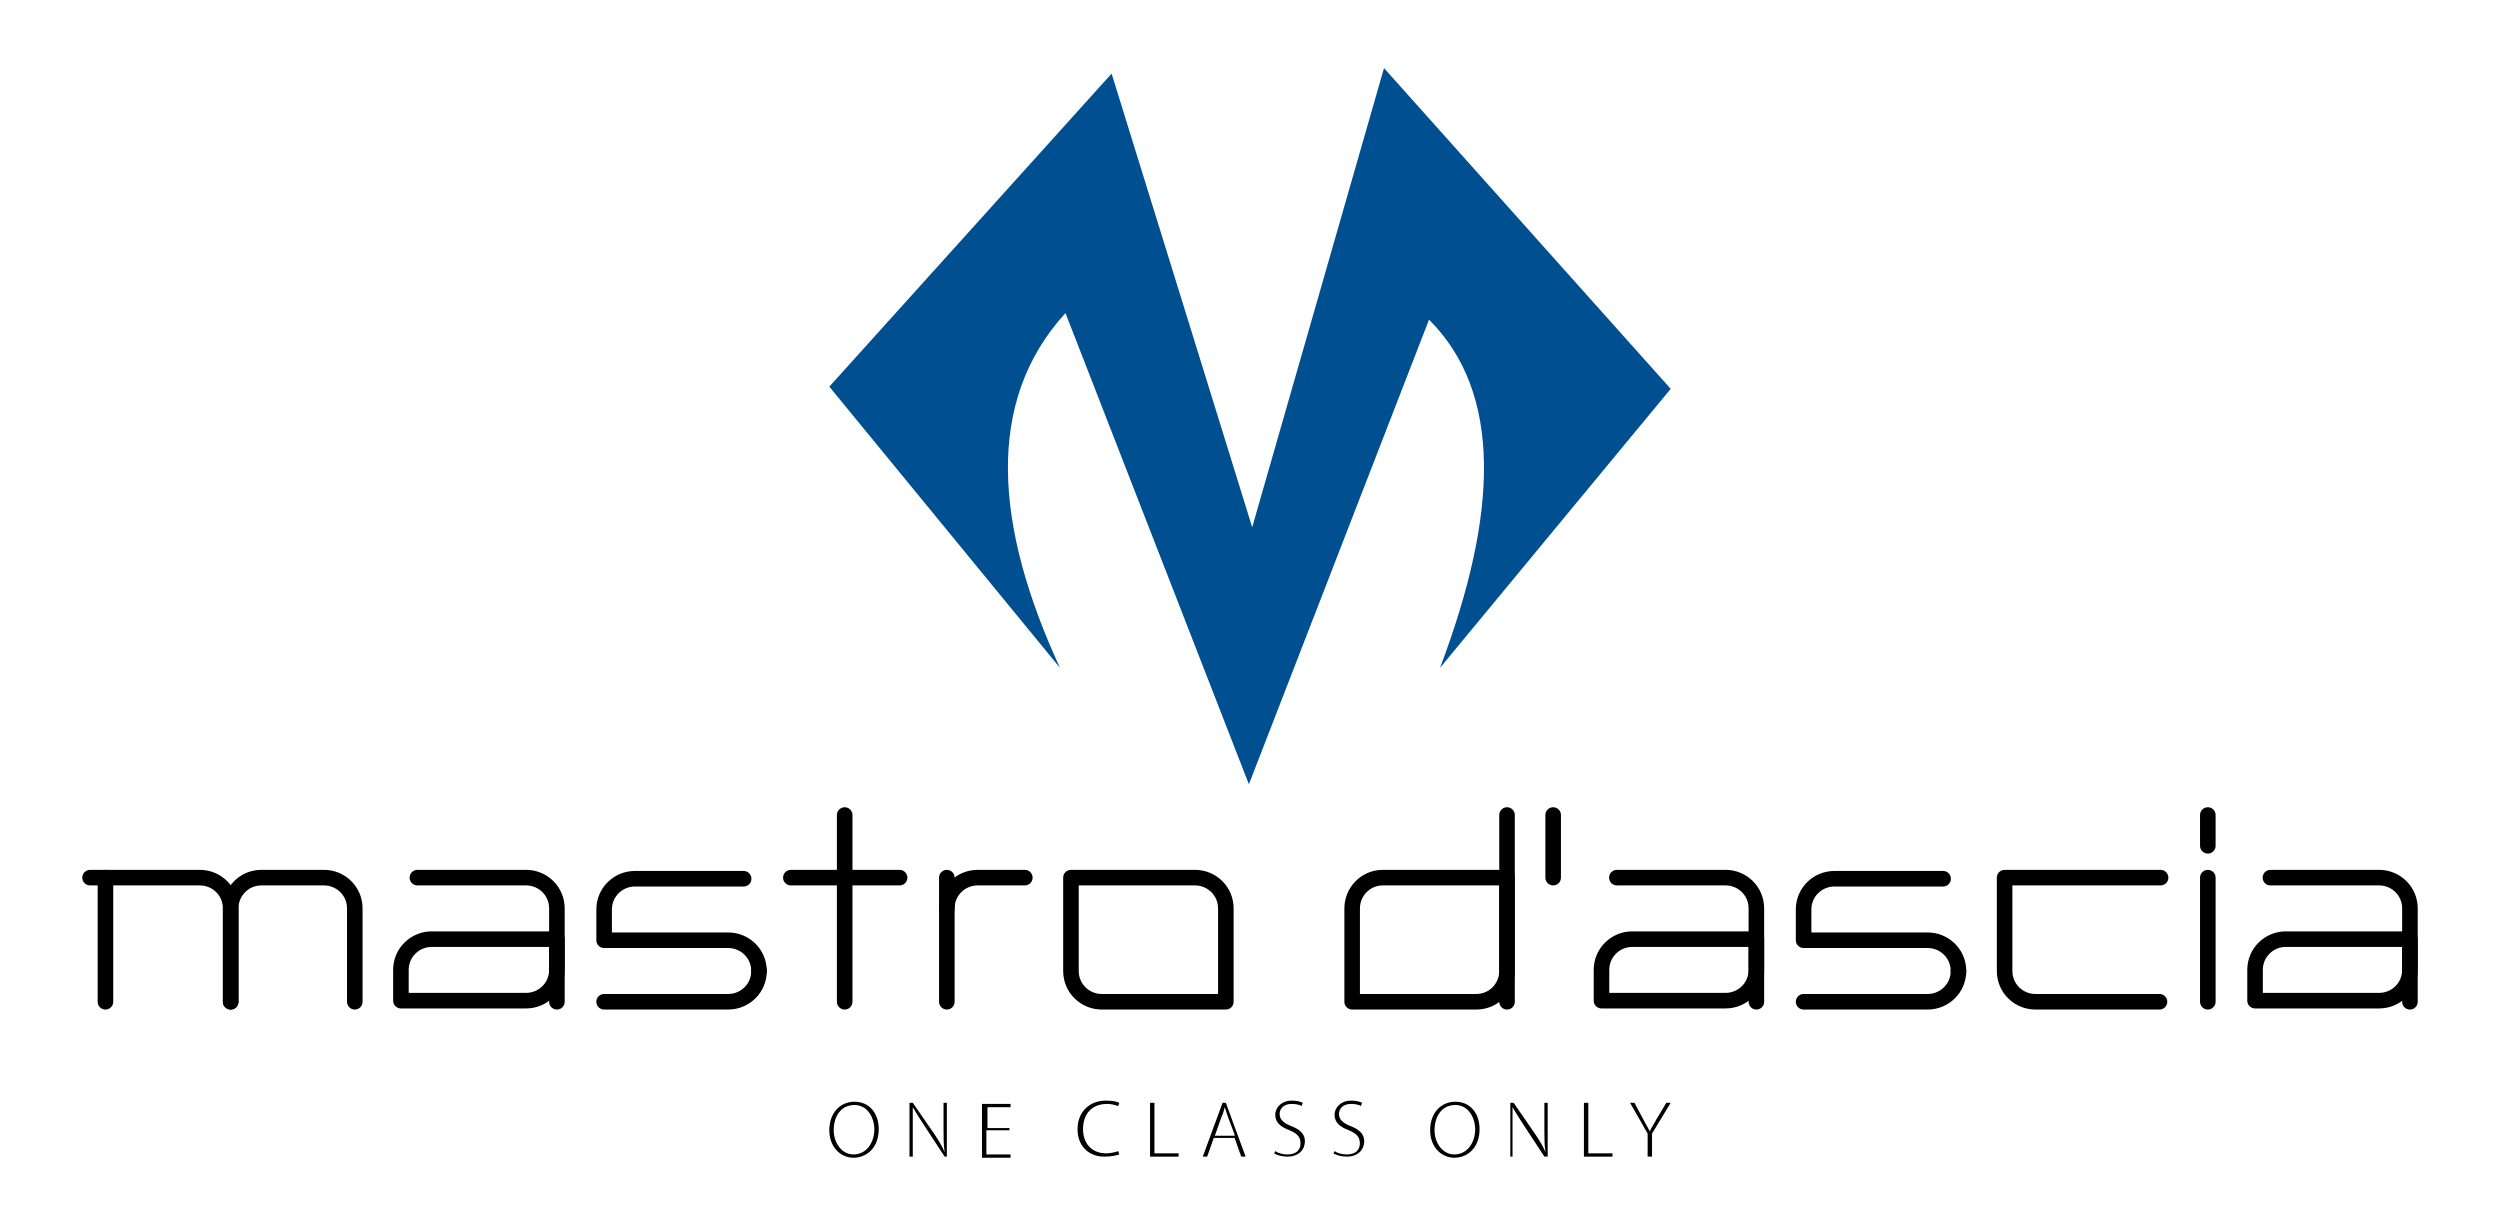 <?xml version="1.0" encoding="utf-8"?>
<!-- Generator: Adobe Illustrator 19.0.1, SVG Export Plug-In . SVG Version: 6.00 Build 0)  -->
<svg version="1.1" id="Camada_1" xmlns="http://www.w3.org/2000/svg" xmlns:xlink="http://www.w3.org/1999/xlink" x="0px" y="0px"
	 viewBox="0 0 227.6 112.1" style="enable-background:new 0 0 227.6 112.1;" xml:space="preserve">
<style type="text/css">
	.st0{fill-rule:evenodd;clip-rule:evenodd;fill:#004F91;}
	.st1{fill:none;stroke:#000000;stroke-width:1.417;stroke-linecap:round;stroke-linejoin:round;}
</style>
<path class="st0" d="M75.5,35.2l25.7-28.5L114,48l12-41.8l26.1,29.2l-21,25.4c5.3-14,5.7-25-1-31.7l-16.4,42.3L97,28.5
	c-7.4,8.1-6.4,19.5-0.5,32.3L75.5,35.2z"/>
<g>
	<path class="st1" d="M21,91.2v-8.5c0-1.6-1.3-2.8-2.8-2.8H8.2"/>
	<line class="st1" x1="9.6" y1="79.9" x2="9.6" y2="91.2"/>
	<line class="st1" x1="76.9" y1="74.2" x2="76.9" y2="91.2"/>
	<line class="st1" x1="137.2" y1="74.2" x2="137.2" y2="91.2"/>
	<line class="st1" x1="141.4" y1="74.2" x2="141.4" y2="79.9"/>
	<line class="st1" x1="201" y1="79.9" x2="201" y2="91.2"/>
	<line class="st1" x1="86.2" y1="79.9" x2="86.2" y2="91.2"/>
	<line class="st1" x1="201" y1="74.2" x2="201" y2="77"/>
	<path class="st1" d="M32.3,91.2v-8.5c0-1.6-1.3-2.8-2.8-2.8h-5.7c-1.6,0-2.8,1.3-2.8,2.8v8.5"/>
	<path class="st1" d="M50.7,91.2v-8.5c0-1.6-1.3-2.8-2.8-2.8H38"/>
	<path class="st1" d="M86.2,82.7c0-1.6,1.3-2.8,2.8-2.8h4.3"/>
	<line class="st1" x1="81.9" y1="79.9" x2="72" y2="79.9"/>
	<path class="st1" d="M97.5,79.9v8.5c0,1.6,1.3,2.8,2.8,2.8h11.3v-8.5c0-1.6-1.3-2.8-2.8-2.8H97.5z"/>
	<path class="st1" d="M196.7,79.9h-14.2v8.5c0,1.6,1.3,2.8,2.8,2.8h11.3"/>
	<path class="st1" d="M50.7,85.5v2.8c0,1.6-1.3,2.8-2.8,2.8H36.5v-2.8c0-1.6,1.3-2.8,2.8-2.8H50.7z"/>
	<path class="st1" d="M159.9,91.2v-8.5c0-1.6-1.3-2.8-2.8-2.8h-9.9"/>
	<path class="st1" d="M159.9,85.5v2.8c0,1.6-1.3,2.8-2.8,2.8h-11.3v-2.8c0-1.6,1.3-2.8,2.8-2.8H159.9z"/>
	<path class="st1" d="M219.4,91.2v-8.5c0-1.6-1.3-2.8-2.8-2.8h-9.9"/>
	<path class="st1" d="M219.4,85.5v2.8c0,1.6-1.3,2.8-2.8,2.8h-11.3v-2.8c0-1.6,1.3-2.8,2.8-2.8H219.4z"/>
	<path class="st1" d="M137.2,79.9h-11.3c-1.6,0-2.8,1.3-2.8,2.8v8.5h11.3c1.6,0,2.8-1.3,2.8-2.8V79.9z"/>
	<path class="st1" d="M69.1,88.4c0,1.6-1.3,2.8-2.8,2.8H55"/>
	<path class="st1" d="M69.1,88.4c0-1.6-1.3-2.8-2.8-2.8H55v-2.8c0-1.6,1.3-2.8,2.8-2.8h9.9"/>
	<path class="st1" d="M178.3,88.4c0,1.6-1.3,2.8-2.8,2.8h-11.3"/>
	<path class="st1" d="M178.3,88.4c0-1.6-1.3-2.8-2.8-2.8h-11.3v-2.8c0-1.6,1.3-2.8,2.8-2.8h9.9"/>
</g>
<g>
	<path d="M80,102.8c0,1.7-1.1,2.6-2.3,2.6c-1.2,0-2.2-1-2.2-2.5c0-1.6,1-2.6,2.3-2.6C79.1,100.3,80,101.3,80,102.8z M75.9,102.9
		c0,1.1,0.7,2.2,1.8,2.2c1.2,0,1.9-1.1,1.9-2.3c0-1-0.6-2.2-1.8-2.2C76.5,100.6,75.9,101.7,75.9,102.9z"/>
	<path d="M82.8,105.3v-4.9h0.3l2,2.9c0.4,0.6,0.7,1.1,0.9,1.6l0,0c-0.1-0.7-0.1-1.2-0.1-2v-2.5h0.3v4.9H86l-1.9-2.9
		c-0.4-0.6-0.7-1.1-1-1.6l0,0c0,0.6,0,1.1,0,2v2.5H82.8z"/>
	<path d="M91.8,102.9h-2v2.2h2.2v0.3h-2.6v-4.9H92v0.3h-2.1v1.9h2V102.9z"/>
	<path d="M101.9,105.1c-0.3,0.1-0.7,0.2-1.4,0.2c-1.2,0-2.4-0.8-2.4-2.5c0-1.5,1-2.6,2.6-2.6c0.6,0,1,0.1,1.2,0.2l-0.1,0.3
		c-0.3-0.1-0.6-0.2-1-0.2c-1.4,0-2.2,0.9-2.2,2.3c0,1.3,0.8,2.2,2.1,2.2c0.4,0,0.8-0.1,1.1-0.2L101.9,105.1z"/>
	<path d="M104.7,100.4h0.4v4.6h2.2v0.3h-2.6V100.4z"/>
	<path d="M110.5,103.6l-0.6,1.7h-0.4l1.8-4.9h0.3l1.8,4.9h-0.4l-0.6-1.7H110.5z M112.4,103.3l-0.6-1.6c-0.1-0.3-0.2-0.6-0.3-0.9h0
		c-0.1,0.3-0.1,0.5-0.3,0.9l-0.6,1.7H112.4z"/>
	<path d="M116.1,104.8c0.3,0.2,0.7,0.3,1.1,0.3c0.8,0,1.2-0.4,1.2-1c0-0.6-0.3-0.9-1-1.2c-0.8-0.3-1.3-0.7-1.3-1.4
		c0-0.7,0.6-1.3,1.5-1.3c0.5,0,0.8,0.1,1,0.2l-0.1,0.3c-0.1-0.1-0.5-0.2-0.9-0.2c-0.8,0-1.1,0.5-1.1,0.9c0,0.5,0.3,0.8,1,1.1
		c0.8,0.3,1.3,0.7,1.3,1.4c0,0.7-0.5,1.4-1.6,1.4c-0.4,0-0.9-0.1-1.2-0.3L116.1,104.8z"/>
	<path d="M121.5,104.8c0.3,0.2,0.7,0.3,1.1,0.3c0.8,0,1.2-0.4,1.2-1c0-0.6-0.3-0.9-1-1.2c-0.8-0.3-1.3-0.7-1.3-1.4
		c0-0.7,0.6-1.3,1.5-1.3c0.5,0,0.8,0.1,1,0.2l-0.1,0.3c-0.1-0.1-0.5-0.2-0.9-0.2c-0.8,0-1.1,0.5-1.1,0.9c0,0.5,0.3,0.8,1,1.1
		c0.8,0.3,1.3,0.7,1.3,1.4c0,0.7-0.5,1.4-1.6,1.4c-0.4,0-0.9-0.1-1.2-0.3L121.5,104.8z"/>
	<path d="M134.7,102.8c0,1.7-1.1,2.6-2.3,2.6c-1.2,0-2.2-1-2.2-2.5c0-1.6,1-2.6,2.3-2.6C133.8,100.3,134.7,101.3,134.7,102.8z
		 M130.6,102.9c0,1.1,0.7,2.2,1.8,2.2c1.2,0,1.9-1.1,1.9-2.3c0-1-0.6-2.2-1.8-2.2C131.2,100.6,130.6,101.7,130.6,102.9z"/>
	<path d="M137.5,105.3v-4.9h0.3l2,2.9c0.4,0.6,0.7,1.1,0.9,1.6l0,0c-0.1-0.7-0.1-1.2-0.1-2v-2.5h0.3v4.9h-0.3l-1.9-2.9
		c-0.4-0.6-0.7-1.1-1-1.6l0,0c0,0.6,0,1.1,0,2v2.5H137.5z"/>
	<path d="M144.2,100.4h0.4v4.6h2.2v0.3h-2.6V100.4z"/>
	<path d="M150,105.3v-2.1l-1.6-2.8h0.4l0.8,1.5c0.2,0.4,0.4,0.7,0.6,1.1h0c0.1-0.3,0.4-0.7,0.6-1.1l0.9-1.5h0.4l-1.7,2.8v2.1H150z"
		/>
</g>
<g>
</g>
<g>
</g>
<g>
</g>
<g>
</g>
<g>
</g>
<g>
</g>
</svg>
